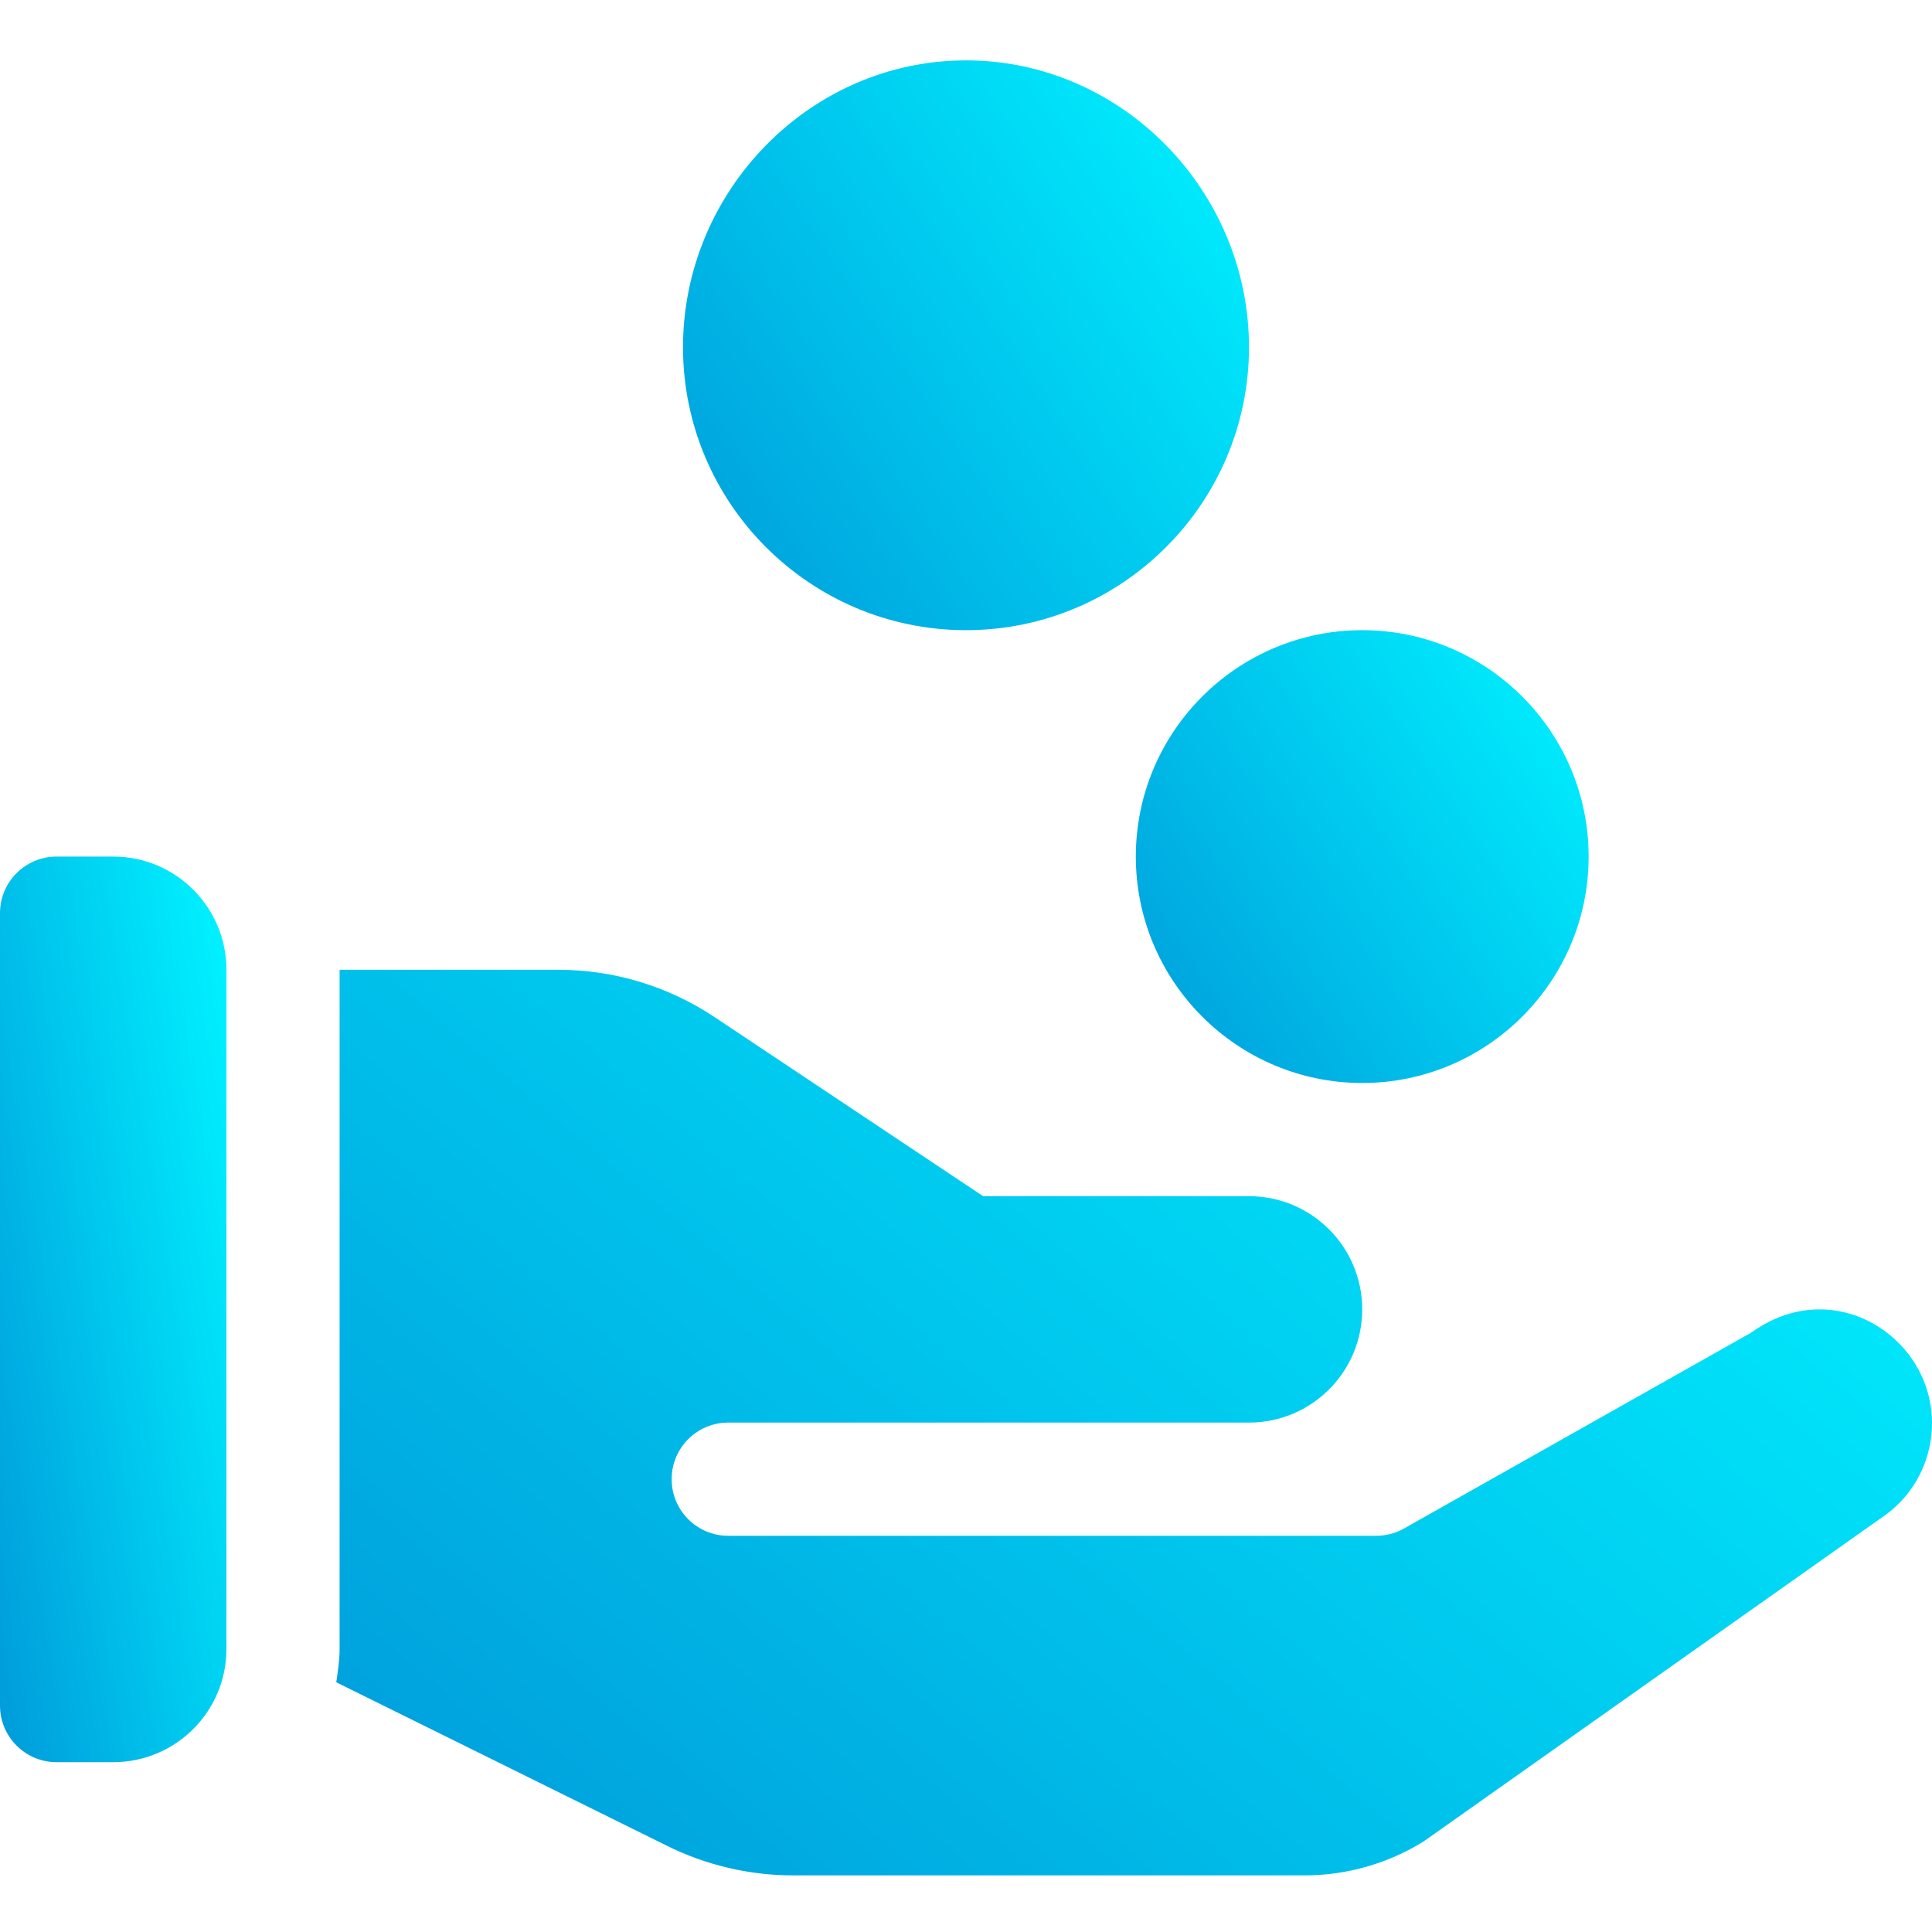 <svg width="40" height="40" viewBox="0 0 40 40" fill="none" xmlns="http://www.w3.org/2000/svg">
<g clip-path="url(#clip0)">
<path d="M20 1.25C16.769 1.25 14.141 3.957 14.141 7.188C14.141 10.418 16.769 13.047 20 13.047C23.231 13.047 25.859 10.418 25.859 7.188C25.859 3.957 23.231 1.25 20 1.25Z" fill="url(#paint0_linear)"/>
<path d="M28.203 22.422C30.788 22.422 32.891 20.32 32.891 17.735C32.891 15.149 30.788 13.047 28.203 13.047C25.618 13.047 23.516 15.149 23.516 17.735C23.516 20.32 25.618 22.422 28.203 22.422Z" fill="url(#paint1_linear)"/>
<path d="M1.172 36.484H2.344C3.638 36.484 4.688 35.435 4.688 34.14V20.078C4.688 18.783 3.638 17.734 2.344 17.734H1.172C0.525 17.734 0 18.259 0 18.906V35.312C0 35.96 0.525 36.484 1.172 36.484Z" fill="url(#paint2_linear)"/>
<path d="M7.031 20.078V34.141C7.031 34.377 6.995 34.603 6.962 34.83L13.799 38.21C14.608 38.614 15.515 38.828 16.419 38.828C16.779 38.828 27.005 38.828 27.005 38.828C27.876 38.828 28.727 38.587 29.469 38.129L39.064 31.346C40.097 30.567 40.308 29.096 39.532 28.062C38.828 27.124 37.464 26.718 36.251 27.594L29.038 31.663C28.869 31.751 28.683 31.797 28.493 31.797C28.07 31.797 14.575 31.797 15.078 31.797C14.43 31.797 13.906 31.273 13.906 30.625C13.906 29.977 14.43 29.453 15.078 29.453H25.859C27.154 29.453 28.203 28.404 28.203 27.109C28.203 25.815 27.154 24.766 25.859 24.766H20.355L14.8 21.062C13.835 20.418 12.711 20.078 11.55 20.078H7.031Z" fill="url(#paint3_linear)"/>
</g>
<defs>
<linearGradient id="paint0_linear" x1="25.078" y1="1.84" x2="11.972" y2="10.583" gradientUnits="userSpaceOnUse">
<stop stop-color="#00F0FF"/>
<stop offset="1" stop-color="#0098D9"/>
<stop offset="1" stop-color="#0098D9"/>
</linearGradient>
<linearGradient id="paint1_linear" x1="32.266" y1="13.516" x2="21.824" y2="20.528" gradientUnits="userSpaceOnUse">
<stop stop-color="#00F0FF"/>
<stop offset="1" stop-color="#0098D9"/>
<stop offset="1" stop-color="#0098D9"/>
</linearGradient>
<linearGradient id="paint2_linear" x1="4.375" y1="18.672" x2="-2.993" y2="19.909" gradientUnits="userSpaceOnUse">
<stop stop-color="#00F0FF"/>
<stop offset="1" stop-color="#0098D9"/>
<stop offset="1" stop-color="#0098D9"/>
</linearGradient>
<linearGradient id="paint3_linear" x1="37.797" y1="21.016" x2="15.553" y2="47.338" gradientUnits="userSpaceOnUse">
<stop stop-color="#00F0FF"/>
<stop offset="1" stop-color="#0098D9"/>
<stop offset="1" stop-color="#0098D9"/>
</linearGradient>
<clipPath id="clip0">
<rect width="40" height="40" fill="white"/>
</clipPath>
</defs>
</svg>
